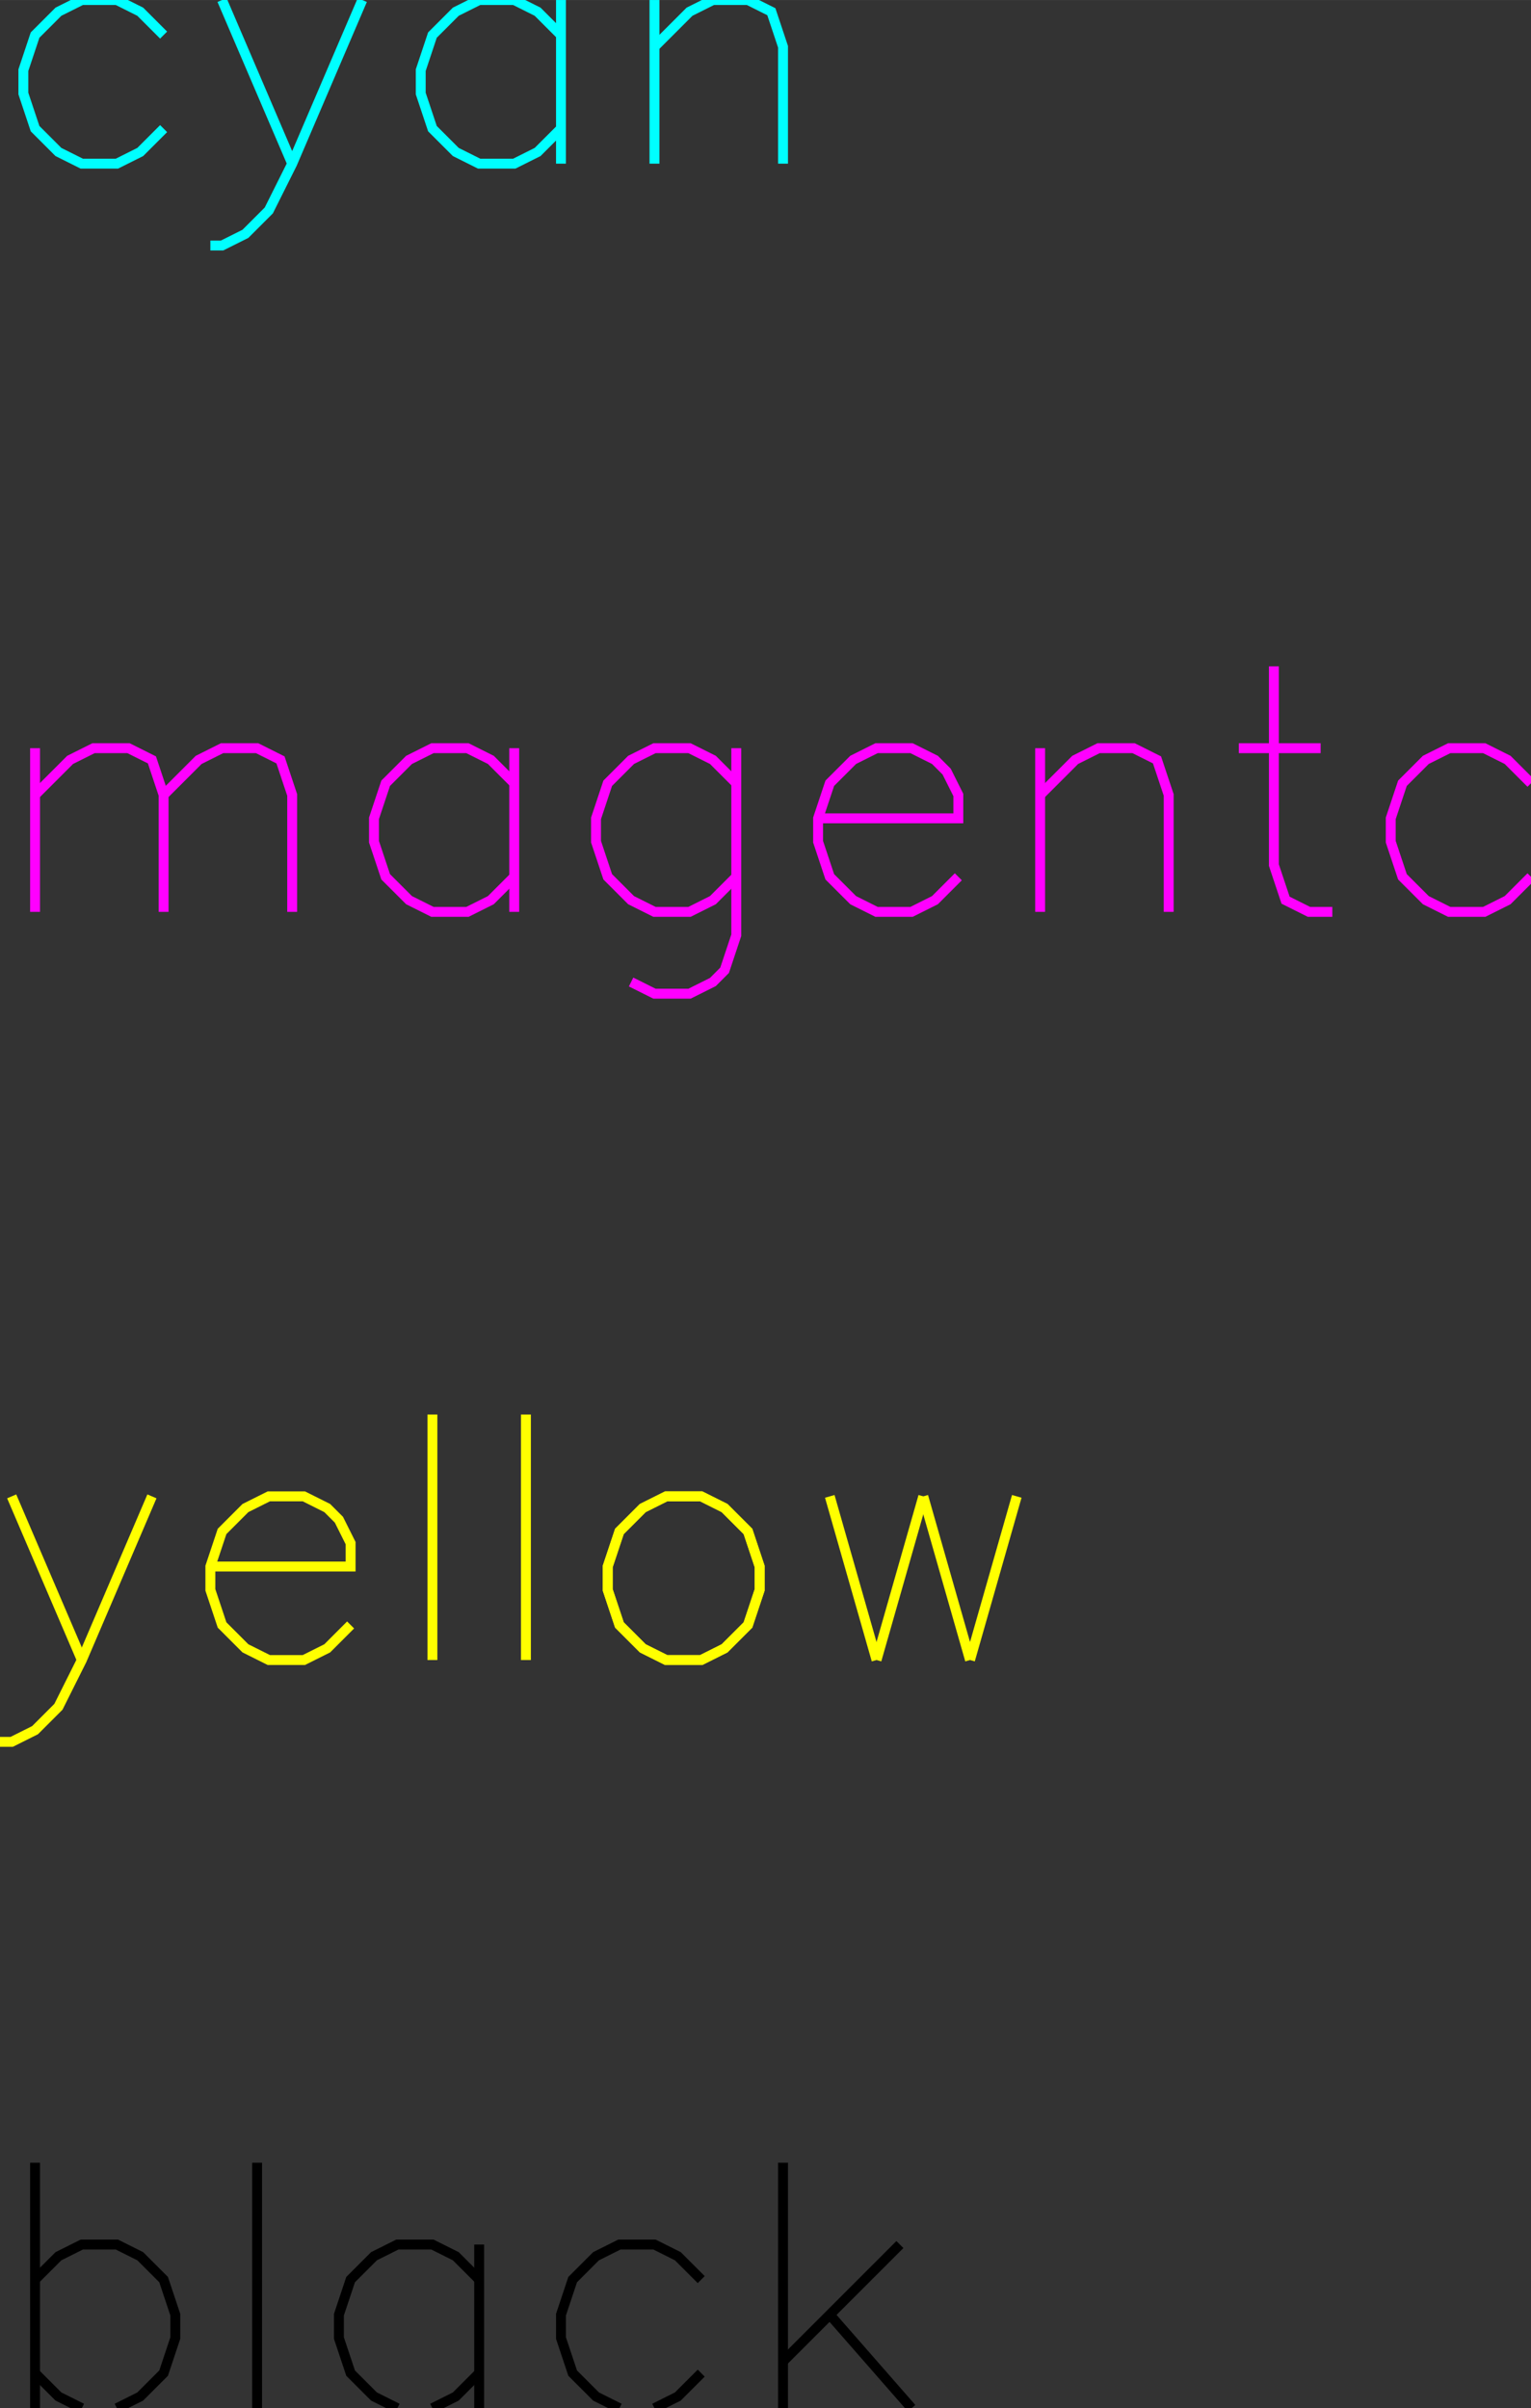 <?xml version="1.0" encoding="utf-8" ?>
<svg xmlns="http://www.w3.org/2000/svg" xmlns:cc="http://creativecommons.org/ns" xmlns:dc="http://purl.org/dc/elements/1.1/" xmlns:ev="http://www.w3.org/2001/xml-events" xmlns:inkscape="http://www.inkscape.org/namespaces/inkscape" xmlns:rdf="http://www.w3.org/1999/02/22-rdf-syntax-ns" xmlns:sodipodi="http://sodipodi.sourceforge.net/DTD/sodipodi-0.dtd" xmlns:xlink="http://www.w3.org/1999/xlink" baseProfile="tiny" height="6.438cm" version="1.2" viewBox="0 0 154.725 243.307" width="4.094cm">
  <rect x="0" y="0" width="154.725" height="243.307" fill="#333333" stroke="none"/>
  <defs/>
  <g fill="none" id="layer100" inkscape:groupmode="layer" inkscape:label="cyan" stroke="#00ffff" stroke-width="1.0" style="display:inline">
    <polyline points="16.535,3.543 14.173,1.181 11.811,0.0 8.268,0.0 5.905,1.181 3.543,3.543 2.362,7.087 2.362,9.449 3.543,12.992 5.905,15.354 8.268,16.535 11.811,16.535 14.173,15.354 16.535,12.992"/>
    <line x1="22.441" x2="29.528" y1="0.0" y2="16.535"/>
    <polyline points="36.614,0.0 29.528,16.535 27.165,21.26 24.803,23.622 22.441,24.803 21.26,24.803"/>
    <line x1="56.693" x2="56.693" y1="0.0" y2="16.535"/>
    <polyline points="56.693,3.543 54.331,1.181 51.968,0.0 48.425,0.0 46.063,1.181 43.701,3.543 42.52,7.087 42.52,9.449 43.701,12.992 46.063,15.354 48.425,16.535 51.968,16.535 54.331,15.354 56.693,12.992"/>
    <line x1="66.142" x2="66.142" y1="0.0" y2="16.535"/>
    <polyline points="66.142,4.724 69.685,1.181 72.047,0.0 75.591,0.0 77.953,1.181 79.134,4.724 79.134,16.535"/>
  </g>
  <g fill="none" id="layer101" inkscape:groupmode="layer" inkscape:label="magenta" stroke="#ff00ff" stroke-width="1.0" style="display:inline">
    <line x1="3.543" x2="3.543" y1="75.591" y2="92.126"/>
    <polyline points="3.543,80.315 7.087,76.772 9.449,75.591 12.992,75.591 15.354,76.772 16.535,80.315 16.535,92.126"/>
    <polyline points="16.535,80.315 20.079,76.772 22.441,75.591 25.984,75.591 28.346,76.772 29.528,80.315 29.528,92.126"/>
    <line x1="51.968" x2="51.968" y1="75.591" y2="92.126"/>
    <polyline points="51.968,79.134 49.606,76.772 47.244,75.591 43.701,75.591 41.339,76.772 38.976,79.134 37.795,82.677 37.795,85.039 38.976,88.583 41.339,90.945 43.701,92.126 47.244,92.126 49.606,90.945 51.968,88.583"/>
    <polyline points="74.409,75.591 74.409,94.488 73.228,98.032 72.047,99.213 69.685,100.394 66.142,100.394 63.779,99.213"/>
    <polyline points="74.409,79.134 72.047,76.772 69.685,75.591 66.142,75.591 63.779,76.772 61.417,79.134 60.236,82.677 60.236,85.039 61.417,88.583 63.779,90.945 66.142,92.126 69.685,92.126 72.047,90.945 74.409,88.583"/>
    <polyline points="82.677,82.677 96.85,82.677 96.85,80.315 95.669,77.953 94.488,76.772 92.126,75.591 88.583,75.591 86.221,76.772 83.858,79.134 82.677,82.677 82.677,85.039 83.858,88.583 86.221,90.945 88.583,92.126 92.126,92.126 94.488,90.945 96.85,88.583"/>
    <line x1="105.118" x2="105.118" y1="75.591" y2="92.126"/>
    <polyline points="105.118,80.315 108.662,76.772 111.024,75.591 114.567,75.591 116.929,76.772 118.11,80.315 118.11,92.126"/>
    <polyline points="128.74,67.323 128.74,87.402 129.922,90.945 132.284,92.126 134.646,92.126"/>
    <line x1="125.197" x2="133.465" y1="75.591" y2="75.591"/>
    <polyline points="154.725,79.134 152.362,76.772 150,75.591 146.457,75.591 144.095,76.772 141.732,79.134 140.551,82.677 140.551,85.039 141.732,88.583 144.095,90.945 146.457,92.126 150,92.126 152.362,90.945 154.725,88.583"/>
  </g>
  <g fill="none" id="layer102" inkscape:groupmode="layer" inkscape:label="yellow" stroke="#ffff00" stroke-width="1.0" style="display:inline">
    <line x1="1.181" x2="8.268" y1="151.181" y2="167.717"/>
    <polyline points="15.354,151.181 8.268,167.717 5.905,172.441 3.543,174.803 1.181,175.984 0.0,175.984"/>
    <polyline points="21.26,158.268 35.433,158.268 35.433,155.906 34.252,153.543 33.071,152.362 30.709,151.181 27.165,151.181 24.803,152.362 22.441,154.725 21.26,158.268 21.26,160.63 22.441,164.173 24.803,166.536 27.165,167.717 30.709,167.717 33.071,166.536 35.433,164.173"/>
    <line x1="43.701" x2="43.701" y1="142.913" y2="167.717"/>
    <line x1="53.15" x2="53.15" y1="142.913" y2="167.717"/>
    <polygon points="67.323,151.181 64.961,152.362 62.598,154.725 61.417,158.268 61.417,160.63 62.598,164.173 64.961,166.536 67.323,167.717 70.866,167.717 73.228,166.536 75.591,164.173 76.772,160.63 76.772,158.268 75.591,154.725 73.228,152.362 70.866,151.181"/>
    <polygon points="67.323,151.181 64.961,152.362 62.598,154.725 61.417,158.268 61.417,160.63 62.598,164.173 64.961,166.536 67.323,167.717 70.866,167.717 73.228,166.536 75.591,164.173 76.772,160.63 76.772,158.268 75.591,154.725 73.228,152.362 70.866,151.181"/>
    <line x1="83.858" x2="88.583" y1="151.181" y2="167.717"/>
    <line x1="93.307" x2="88.583" y1="151.181" y2="167.717"/>
    <line x1="93.307" x2="98.032" y1="151.181" y2="167.717"/>
    <line x1="102.756" x2="98.032" y1="151.181" y2="167.717"/>
  </g>
  <g fill="none" id="layer103" inkscape:groupmode="layer" inkscape:label="black" stroke="#000000" stroke-width="1.0" style="display:inline">
    <line x1="3.543" x2="3.543" y1="218.504" y2="243.307"/>
    <polyline points="3.543,230.315 5.905,227.953 8.268,226.772 11.811,226.772 14.173,227.953 16.535,230.315 17.716,233.858 17.716,236.221 16.535,239.764 14.173,242.126 11.811,243.307"/>
    <polyline points="8.268,243.307 5.905,242.126 3.543,239.764"/>
    <line x1="25.984" x2="25.984" y1="218.504" y2="243.307"/>
    <line x1="48.425" x2="48.425" y1="226.772" y2="243.307"/>
    <polyline points="48.425,230.315 46.063,227.953 43.701,226.772 40.157,226.772 37.795,227.953 35.433,230.315 34.252,233.858 34.252,236.221 35.433,239.764 37.795,242.126 40.157,243.307"/>
    <polyline points="43.701,243.307 46.063,242.126 48.425,239.764"/>
    <polyline points="70.866,230.315 68.504,227.953 66.142,226.772 62.598,226.772 60.236,227.953 57.874,230.315 56.693,233.858 56.693,236.221 57.874,239.764 60.236,242.126 62.598,243.307"/>
    <polyline points="66.142,243.307 68.504,242.126 70.866,239.764"/>
    <line x1="79.134" x2="79.134" y1="218.504" y2="243.307"/>
    <line x1="90.945" x2="79.134" y1="226.772" y2="238.583"/>
    <line x1="83.858" x2="92.126" y1="233.858" y2="243.307"/>
  </g>
</svg>
